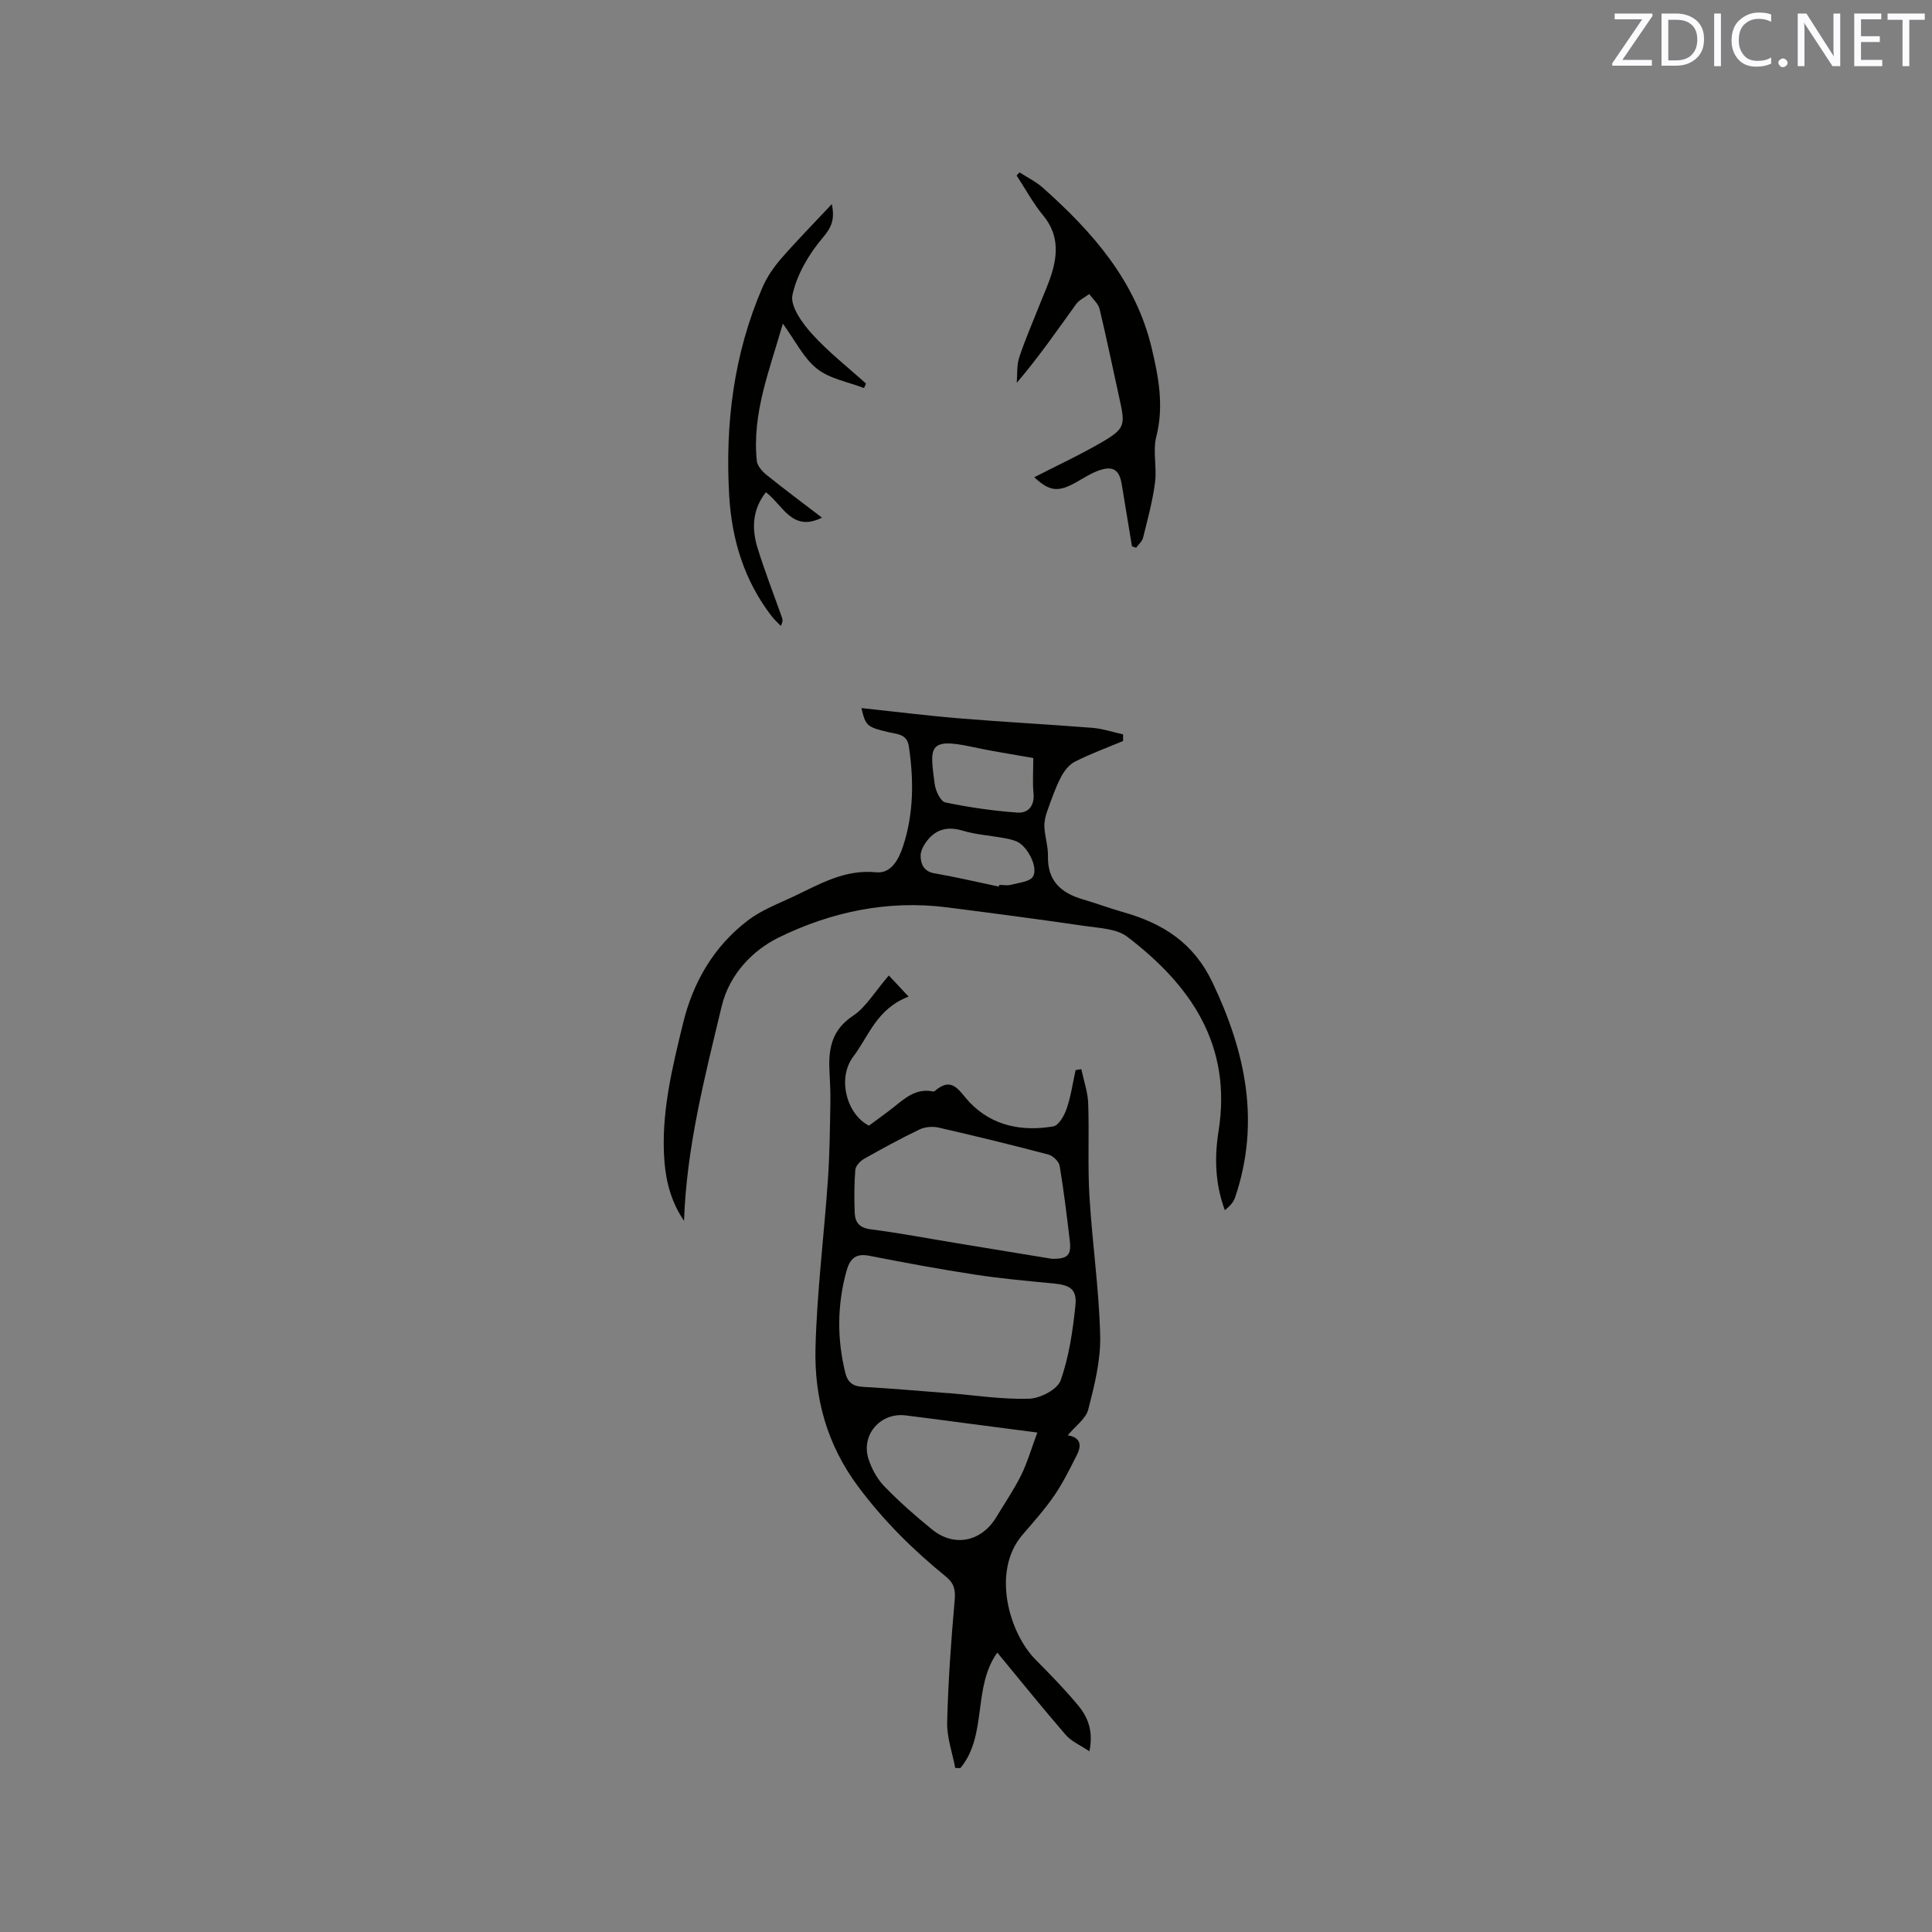 <svg enable-background="new 0 0 400 400" viewBox="0 0 400 400" xmlns="http://www.w3.org/2000/svg"><rect x="0" y="0" width="400" height="400" fill="#808080" stroke="none"/><path d="m223.88 221.37c.49 2.35 1.33 4.69 1.42 7.06.23 6.42-.13 12.87.26 19.27.57 9.62 1.99 19.21 2.22 28.83.13 5.08-1.18 10.28-2.46 15.26-.49 1.94-2.67 3.45-4.26 5.38 2.66.4 2.91 2.06 1.93 4-1.46 2.88-2.89 5.8-4.7 8.45-1.97 2.87-4.32 5.5-6.59 8.14-6.51 7.57-2.73 20.37 2.69 25.84 3.05 3.08 6.1 6.19 8.86 9.53 1.97 2.38 3.16 5.25 2.3 9.46-1.9-1.28-3.74-2.06-4.91-3.41-4.78-5.52-9.36-11.22-14.16-17.03-5.18 7.23-1.99 17.1-7.64 23.91-.36-.01-.72-.01-1.07-.02-.59-3.15-1.74-6.31-1.67-9.44.21-8.45.81-16.91 1.56-25.33.19-2.17-.16-3.5-1.83-4.86-6.74-5.48-12.81-11.47-18.09-18.54-6.55-8.76-9.16-18.41-8.9-28.81.3-11.62 1.77-23.22 2.57-34.83.37-5.26.41-10.54.51-15.82.05-2.33-.1-4.66-.2-6.99-.2-4.51.61-8.28 4.89-11.11 2.69-1.79 4.47-4.94 7.41-8.35 1.22 1.31 2.44 2.6 4.1 4.38-6.62 2.51-8.25 8.19-11.45 12.41-3.42 4.51-1.34 12.02 3.24 14.3 1.65-1.23 3.38-2.45 5.04-3.76 2.41-1.92 4.72-4.03 8.19-3.32.1.02.25.03.31-.02 3.78-3.32 5.12.01 7.34 2.32 4.69 4.87 10.83 6.03 17.27 4.94 1.13-.19 2.3-2.25 2.78-3.67.88-2.57 1.26-5.31 1.85-7.98.4-.1.79-.15 1.19-.19zm-27.58 67.07c0-.01 0-.01 0-.02 5.59.46 11.19 1.34 16.77 1.17 2.3-.07 5.86-1.92 6.52-3.79 1.74-4.9 2.51-10.23 3.06-15.44.36-3.42-1.05-4.3-4.51-4.63-5.47-.52-10.95-1.02-16.38-1.85-7.31-1.12-14.59-2.48-21.86-3.9-2.89-.56-4 .8-4.67 3.26-1.91 7-1.95 13.99-.21 21.02.47 1.89 1.51 2.75 3.55 2.87 5.92.33 11.82.85 17.73 1.31zm21.53-27.81c3.25.01 4.02-.74 3.65-3.84-.62-5.15-1.23-10.31-2.09-15.42-.15-.9-1.39-2.08-2.33-2.33-7.57-2-15.18-3.86-22.81-5.6-1.22-.28-2.79-.12-3.91.42-3.91 1.88-7.72 3.96-11.5 6.1-.79.45-1.69 1.45-1.76 2.26-.23 2.95-.24 5.93-.12 8.89.08 1.94.95 3.1 3.27 3.4 5.98.76 11.91 1.9 17.87 2.88 6.57 1.08 13.15 2.16 19.73 3.24zm-3.06 35.96c-5.48-.71-9.77-1.27-14.07-1.83-4.41-.58-8.81-1.19-13.22-1.72-5.21-.63-9.28 4.04-7.66 9.05.66 2.04 1.81 4.14 3.29 5.66 3.09 3.18 6.44 6.14 9.89 8.93 4.57 3.7 10.18 2.53 13.26-2.55 1.75-2.9 3.67-5.71 5.17-8.74 1.3-2.65 2.12-5.54 3.34-8.8z" fill="#010100"/><path d="m178.35 146.6c6.94.74 13.74 1.59 20.56 2.15 9.07.75 18.17 1.22 27.24 1.94 2.15.17 4.25.89 6.37 1.35v1.38c-3.35 1.4-6.77 2.65-10 4.29-1.22.62-2.25 1.99-2.9 3.26-1.14 2.24-1.98 4.64-2.82 7.02-.37 1.04-.63 2.2-.57 3.28.12 2 .78 4 .74 5.98-.12 5.11 2.69 7.63 7.21 8.95 2.84.83 5.62 1.87 8.47 2.68 8.13 2.32 14.46 6.3 18.38 14.52 6.88 14.44 9.94 28.96 4.69 44.5-.34 1.02-1.15 1.88-2.13 2.66-2.04-5.5-2.16-11-1.3-16.39 2.82-17.78-5.72-30.18-18.91-40.23-2.2-1.68-5.75-1.78-8.73-2.22-9.53-1.39-19.09-2.65-28.64-3.87-12.27-1.56-24.11.99-34.86 6.29-5.24 2.59-10.13 7.5-11.74 14.22-3.5 14.61-7.27 29.17-7.79 44.4-2.58-3.77-3.72-7.95-4.06-12.34-.75-9.77 1.57-19.16 3.85-28.53 2.09-8.58 6.37-15.93 13.42-21.32 2.72-2.08 6.08-3.38 9.23-4.85 5.51-2.58 10.74-5.79 17.36-5.12 3.1.31 4.68-2.74 5.54-5.37 2.23-6.77 2.25-13.74 1.2-20.74-.39-2.57-2.5-2.49-4.28-2.92-4.35-1.03-4.68-1.29-5.53-4.97zm35.58 10.34c-4.29-.77-8.58-1.41-12.8-2.33-9.19-2-8.57.31-7.61 7.74.18 1.38 1.21 3.57 2.19 3.78 4.91 1.03 9.91 1.74 14.92 2.11 2.19.16 3.59-1.34 3.35-3.96-.22-2.29-.05-4.62-.05-7.34zm-7.14 26.62c.03-.12.06-.24.09-.35.84 0 1.73.18 2.51-.04 1.59-.43 3.9-.63 4.5-1.72 1.1-1.97-1.23-6.28-3.34-7.21-.95-.42-2.02-.61-3.05-.79-2.7-.49-5.5-.66-8.11-1.45-3-.91-5.43-.44-7.35 1.94-.75.93-1.48 2.23-1.44 3.33.05 1.64.66 3.17 2.87 3.54 4.47.77 8.88 1.82 13.32 2.75z" fill="#010100"/><path d="m234.36 113.11c-.7-4.27-1.41-8.53-2.11-12.8-.48-2.96-1.72-3.9-4.55-2.97-1.68.55-3.22 1.57-4.78 2.45-3.85 2.18-5.6 1.97-8.79-.98 4.7-2.42 9.6-4.68 14.24-7.4 4.49-2.64 4.6-3.49 3.48-8.52-1.4-6.3-2.68-12.63-4.19-18.9-.27-1.14-1.4-2.08-2.14-3.11-.92.69-2.09 1.21-2.73 2.1-3.91 5.41-7.69 10.9-12.28 16.28.14-1.75-.03-3.61.5-5.23 1.18-3.61 2.72-7.1 4.11-10.64.89-2.26 1.92-4.48 2.63-6.79 1.29-4.21 1.34-8.22-1.75-11.96-2.1-2.55-3.7-5.52-5.52-8.31.2-.21.4-.43.6-.64 1.62 1.05 3.4 1.91 4.82 3.17 10.26 9.13 19.19 19.25 22.51 33.07 1.45 6.04 2.61 12.11.99 18.47-.76 2.99.15 6.36-.26 9.49-.5 3.85-1.54 7.63-2.47 11.41-.19.77-.94 1.41-1.44 2.1-.29-.09-.58-.19-.87-.29z" fill="#010100"/><path d="m172.22 42.26c.65 3.15-.04 4.8-1.88 6.96-2.86 3.36-5.35 7.6-6.27 11.84-.51 2.33 2.04 5.85 4.05 8.08 3.38 3.74 7.42 6.88 11.18 10.28-.14.31-.28.62-.42.92-3.29-1.27-7.08-1.9-9.72-3.99-2.79-2.2-4.49-5.79-7.08-9.35-2.75 9.65-6.41 18.59-5.39 28.44.11 1.05 1.16 2.2 2.07 2.93 3.69 2.97 7.5 5.8 11.42 8.8-6.2 3.1-8.11-2.64-11.61-5.26-2.85 3.64-2.94 7.58-1.73 11.53 1.49 4.84 3.34 9.56 5.03 14.34.16.45.27.92-.22 1.8-.65-.68-1.36-1.31-1.93-2.06-5.62-7.31-8.21-15.79-8.74-24.8-.88-14.86.91-29.4 6.87-43.2.94-2.18 2.36-4.23 3.92-6.03 3.26-3.73 6.73-7.26 10.45-11.23z" fill="#010100"/><g fill="#fbfafc"><path d="m342.2 3.2-6.3 9.2h6.1v1.2h-8.2v-.5l6.2-9.1h-5.7v-1.2h7.8v.4z"/><path d="m344 13.7v-10.9h3.1c1.6 0 3 .5 4.1 1.4 1.1 1 1.6 2.2 1.6 3.9s-.5 3-1.6 4-2.5 1.5-4.2 1.5h-3zm1.4-9.6v8.4h1.6c1.4 0 2.5-.4 3.2-1.1.8-.8 1.2-1.8 1.2-3.2s-.4-2.4-1.2-3.1-1.8-1-3.1-1z"/><path d="m356.3 2.8v10.9h-1.4v-10.9z"/><path d="m366.6 13.2c-.8.4-1.8.6-3 .6-1.6 0-2.8-.5-3.7-1.5s-1.4-2.3-1.4-3.9c0-1.7.5-3.2 1.6-4.2s2.4-1.6 4-1.6c1 0 1.9.1 2.6.4v1.5c-.8-.4-1.6-.6-2.6-.6-1.2 0-2.2.4-3 1.2s-1.1 1.9-1.1 3.3c0 1.3.4 2.3 1.1 3.1s1.6 1.1 2.8 1.1c1.1 0 2-.2 2.8-.7v1.3z"/><path d="m368.2 13c0-.3.1-.5.3-.6.2-.2.4-.3.6-.3.3 0 .5.1.7.3s.3.4.3.6-.1.5-.3.6c-.2.2-.4.3-.7.3s-.5-.1-.6-.3c-.2-.2-.3-.4-.3-.6z"/><path d="m381.1 13.7h-1.7l-5.5-8.4c-.2-.2-.3-.5-.4-.7 0 .2.1.8.1 1.5v7.6h-1.4v-10.9h1.8l5.3 8.3c.3.4.4.6.4.8 0-.3-.1-.8-.1-1.6v-7.5h1.4v10.9z"/><path d="m389.7 13.7h-5.8v-10.9h5.6v1.2h-4.2v3.5h3.9v1.2h-3.9v3.7h4.4z"/><path d="m398.4 4.1h-3.1v9.6h-1.4v-9.6h-3.1v-1.3h7.7v1.3z"/></g></svg>